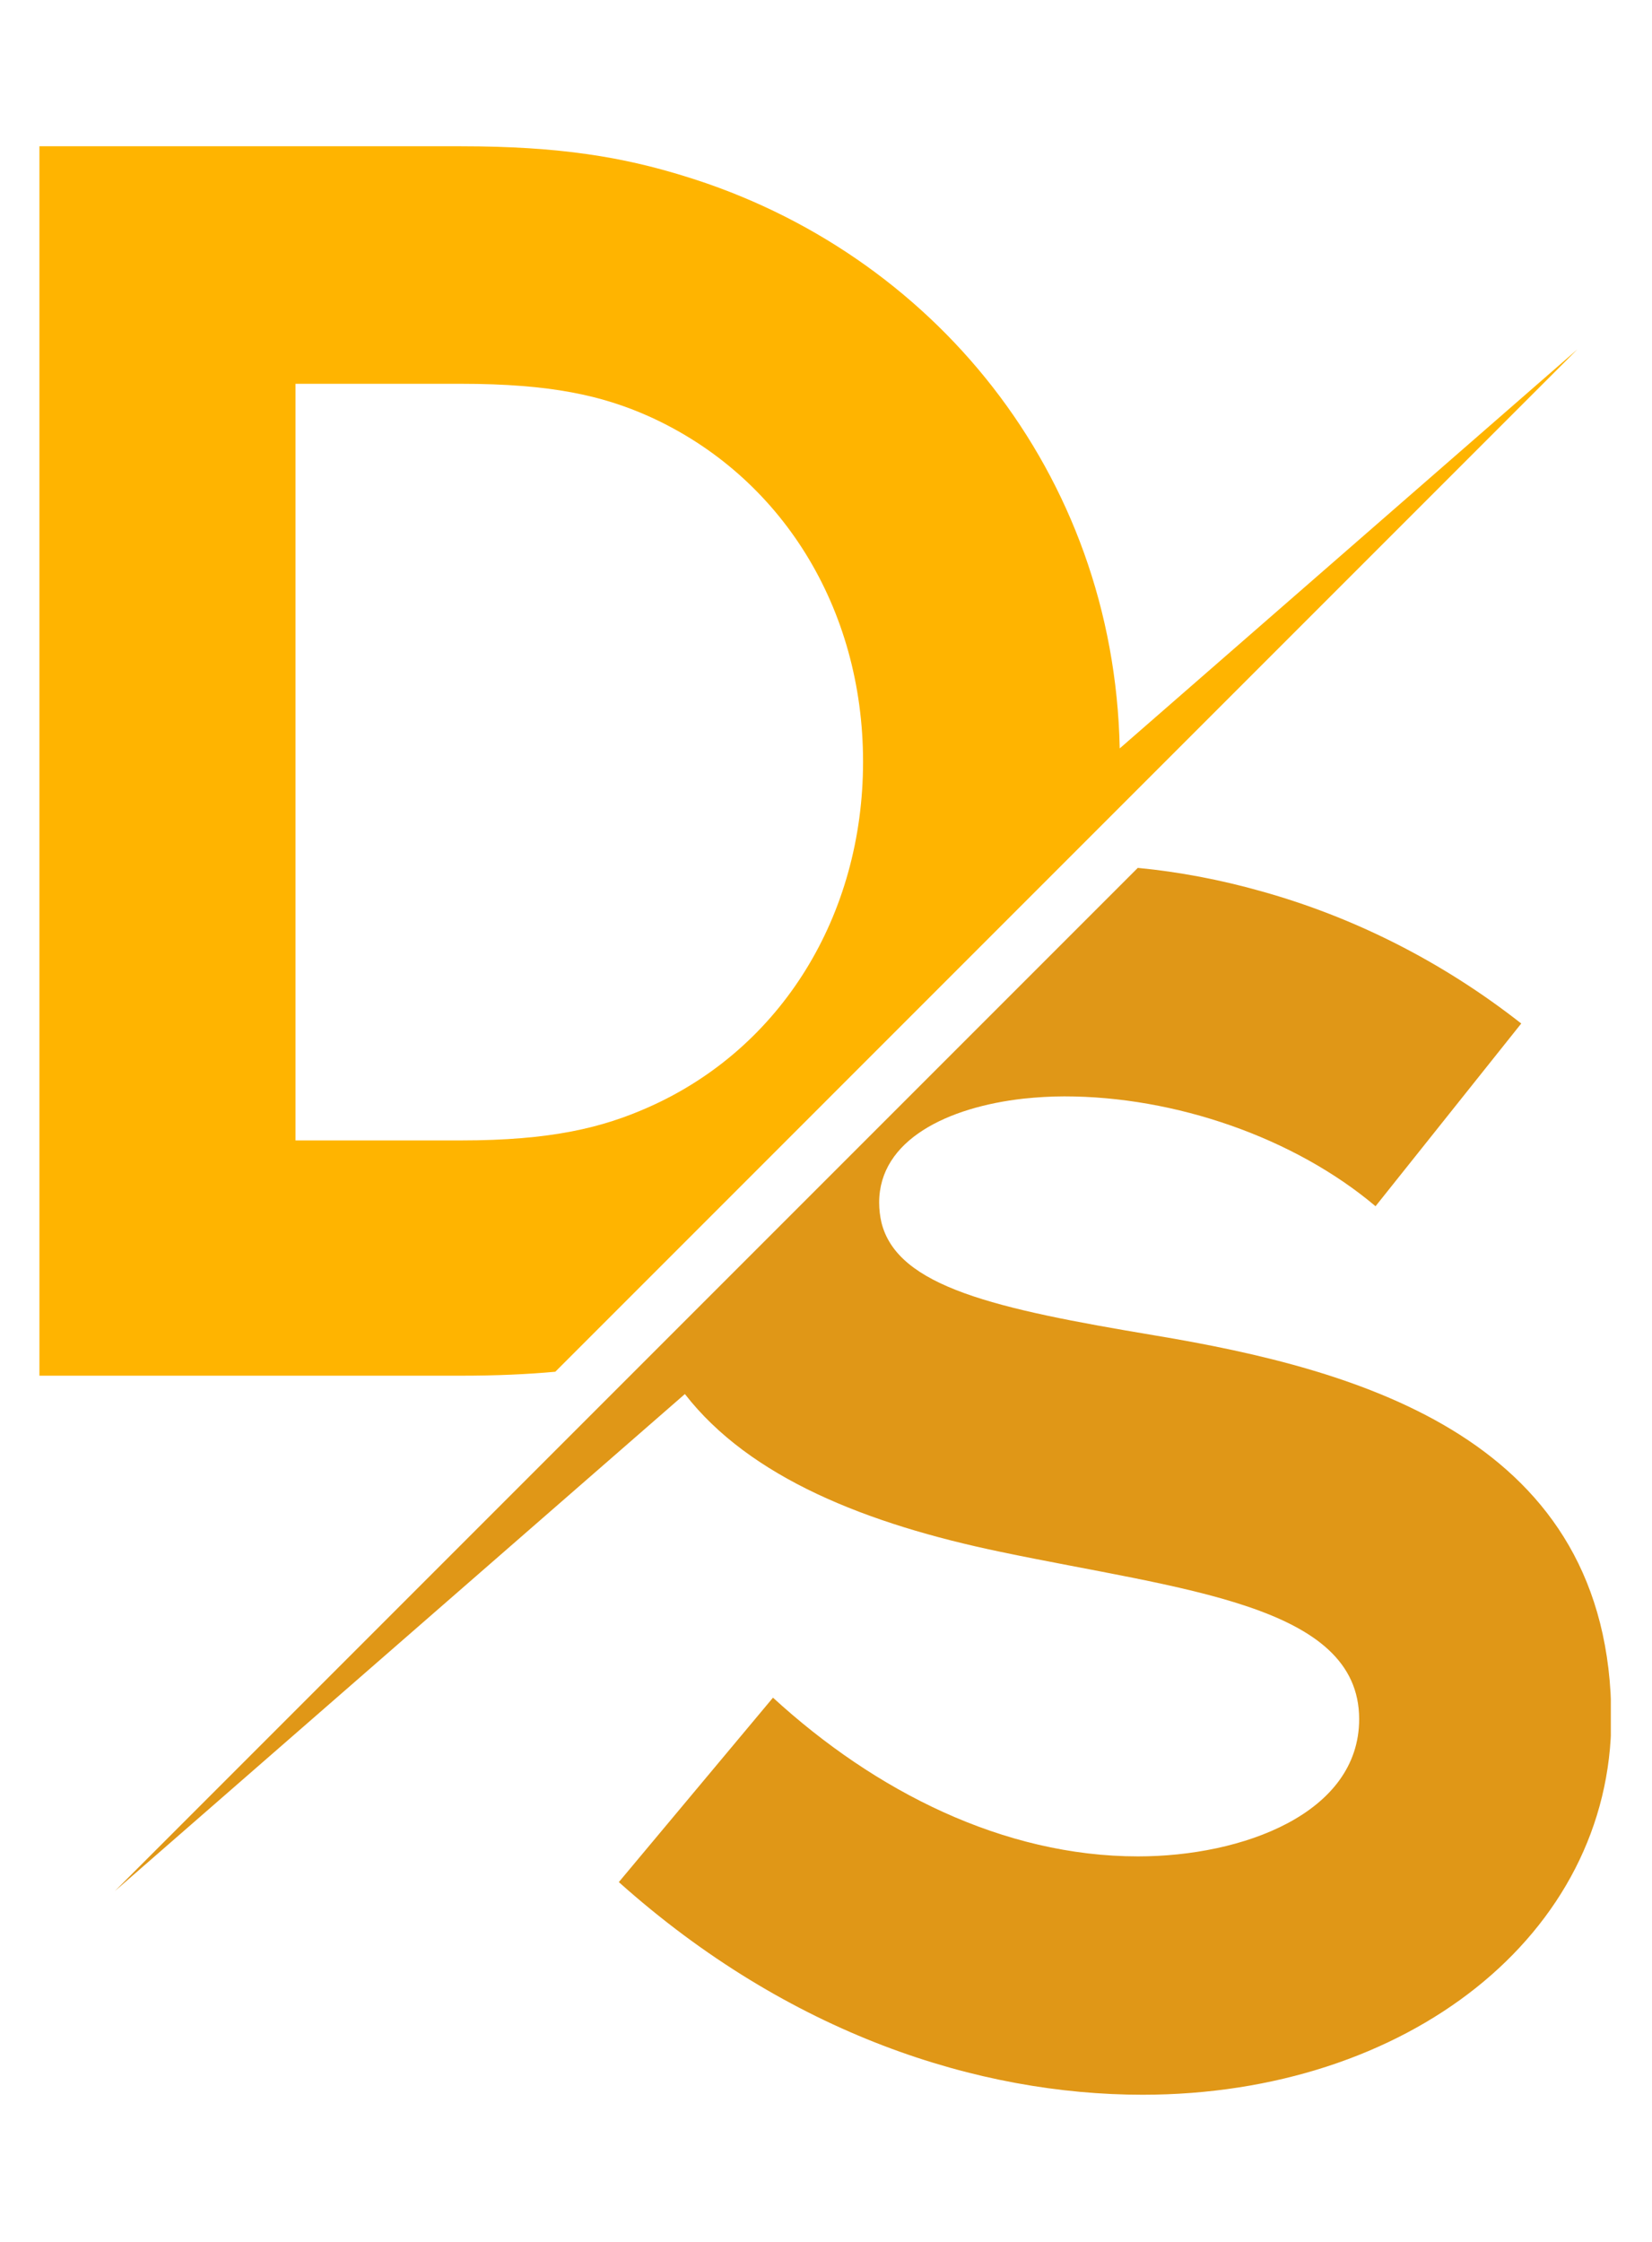 <svg xmlns="http://www.w3.org/2000/svg" xmlns:xlink="http://www.w3.org/1999/xlink" width="437" zoomAndPan="magnify" viewBox="0 0 327.75 444.75" height="593" preserveAspectRatio="xMidYMid meet" version="1.0"><defs><clipPath id="cde1bbc542"><path d="M 7.82 29 L 313 29 L 313 273 L 7.82 273 Z M 7.82 29 " clip-rule="nonzero"/></clipPath><clipPath id="09fcd3036a"><path d="M 22 172 L 319.582 172 L 319.582 415.555 L 22 415.555 Z M 22 172 " clip-rule="nonzero"/></clipPath></defs><g clip-path="url(#cde1bbc542)"><path fill="#ffb400" d="M 135.824 34.949 C 123.723 31.199 111.176 29.012 91.457 29.012 L 7.82 29.012 L 7.82 272.863 L 91.457 272.863 C 98.516 272.863 104.676 272.582 110.168 272.078 L 221.867 160.375 L 312.953 69.289 L 222.148 148.445 C 221.027 93.715 184.895 49.965 135.824 34.949 Z M 58.629 226.254 L 58.629 76.125 L 91.457 76.125 C 109.328 76.125 119.523 78.477 128.711 82.566 C 155.094 94.441 171.227 120.66 171.227 151.078 C 171.227 181.496 155.094 207.879 128.711 219.59 C 119.523 223.68 109.328 226.199 91.457 226.199 L 58.629 226.199 Z M 58.629 226.254 " fill-opacity="1" fill-rule="nonzero"/></g><g clip-path="url(#09fcd3036a)"><path fill="#e09717" d="M 228.984 264.852 C 197.5 259.586 178.008 255.273 174.867 242.445 C 174.59 241.211 174.422 239.922 174.422 238.523 C 174.422 226.086 188.035 219.59 203.102 217.906 C 205.793 217.629 208.48 217.461 211.168 217.461 C 233.129 217.461 256.77 225.637 272.902 239.25 L 301.809 203.008 C 285.953 190.57 268.363 181.832 250.27 176.789 C 242.148 174.492 233.914 172.926 225.734 172.141 L 22.777 375.098 L 135.879 276.504 C 148.766 293.086 171.898 302.273 198.566 307.816 C 234.418 315.324 269.652 318.18 269.652 340.98 C 269.652 359.691 246.516 368.207 225.789 368.207 C 199.07 368.207 173.582 355.266 153.359 336.723 L 122.773 373.305 C 156.605 403.555 194.195 415.484 226.688 415.484 C 279.062 415.484 319.676 383.836 319.676 340.812 C 319.621 285.41 269.988 271.688 228.984 264.852 Z M 228.984 264.852 " fill-opacity="1" fill-rule="nonzero"/></g></svg>